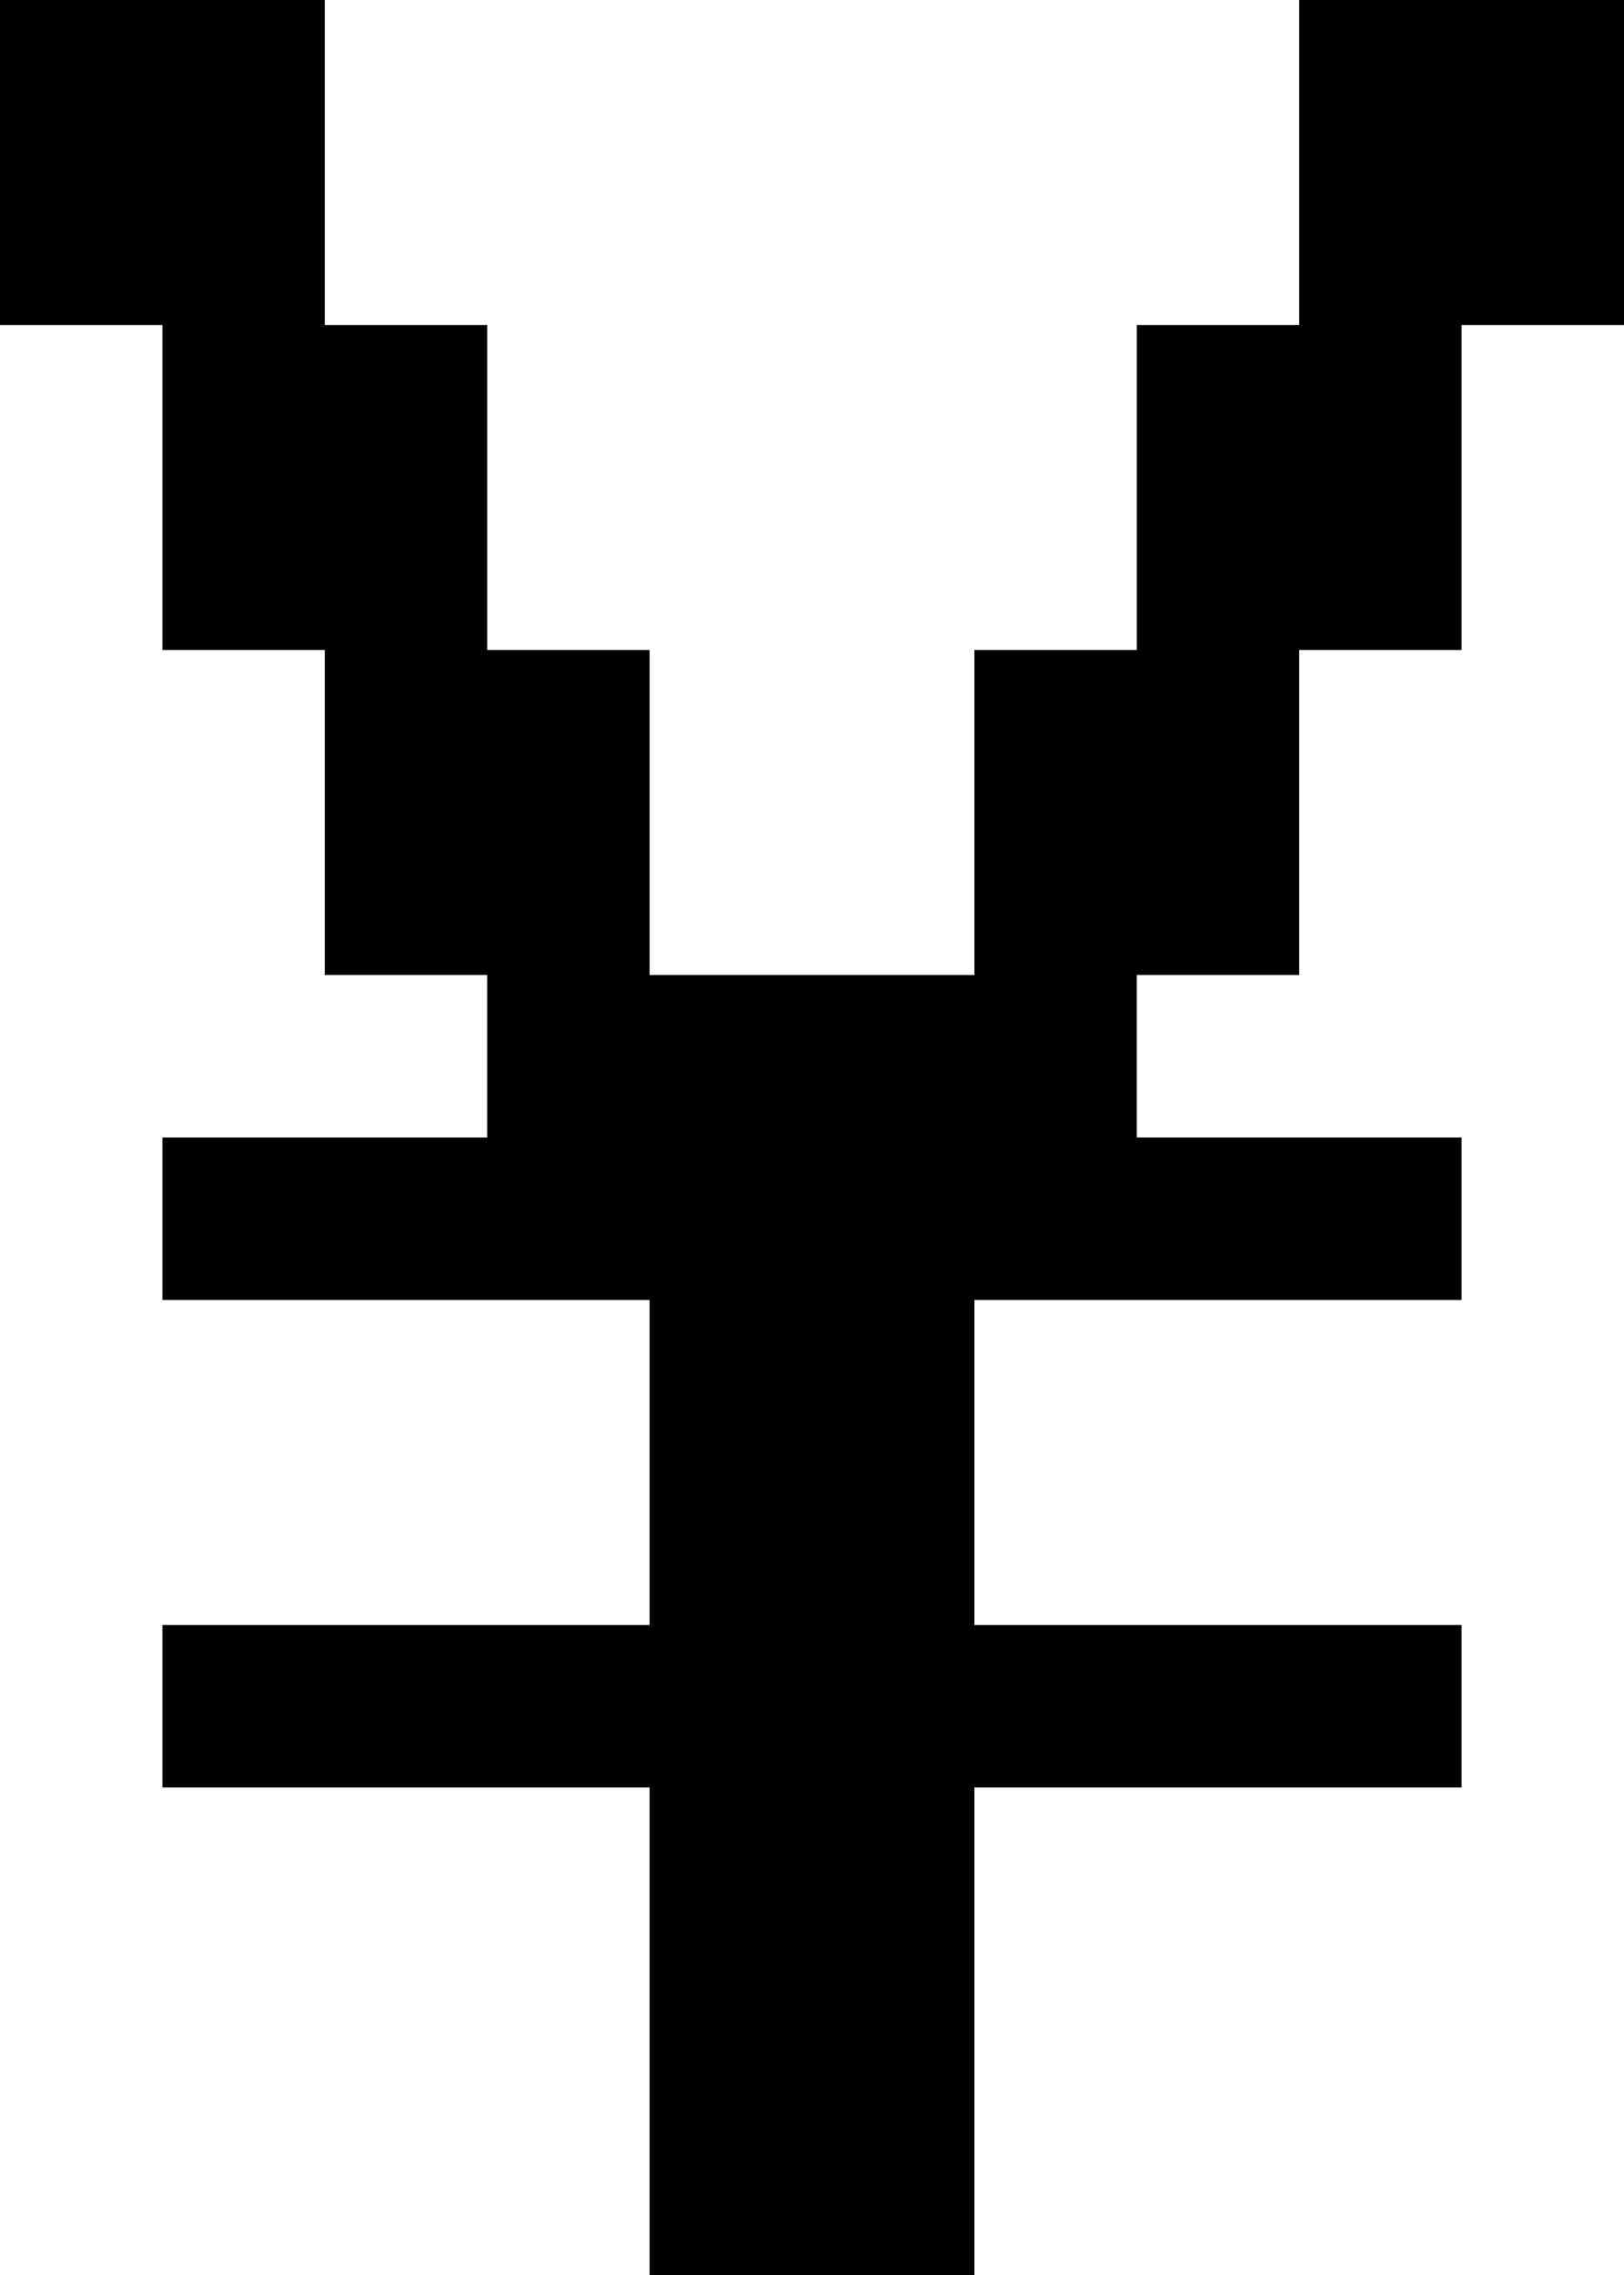 <?xml version="1.0" encoding="UTF-8" standalone="no"?>
<!DOCTYPE svg PUBLIC "-//W3C//DTD SVG 1.1//EN" "http://www.w3.org/Graphics/SVG/1.1/DTD/svg11.dtd">
<svg width="100%" height="100%" viewBox="0 0 500 700" version="1.1" xmlns="http://www.w3.org/2000/svg" xmlns:xlink="http://www.w3.org/1999/xlink" xml:space="preserve" xmlns:serif="http://www.serif.com/" style="fill-rule:evenodd;clip-rule:evenodd;stroke-linejoin:round;stroke-miterlimit:2;">
    <g transform="matrix(1,0,0,1,-100,-100)">
        <g id="yen" transform="matrix(50,0,0,50,-15400,-3900)">
            <path d="M312,86L313,86L313,87L311,87L311,88L314,88L314,90L311,90L311,91L314,91L314,94L316,94L316,91L319,91L319,90L316,90L316,88L319,88L319,87L317,87L317,86L318,86L318,84L319,84L319,82L320,82L320,80L318,80L318,82L317,82L317,84L316,84L316,86L314,86L314,84L313,84L313,82L312,82L312,80L310,80L310,82L311,82L311,84L312,84L312,86Z"/>
        </g>
    </g>
</svg>
